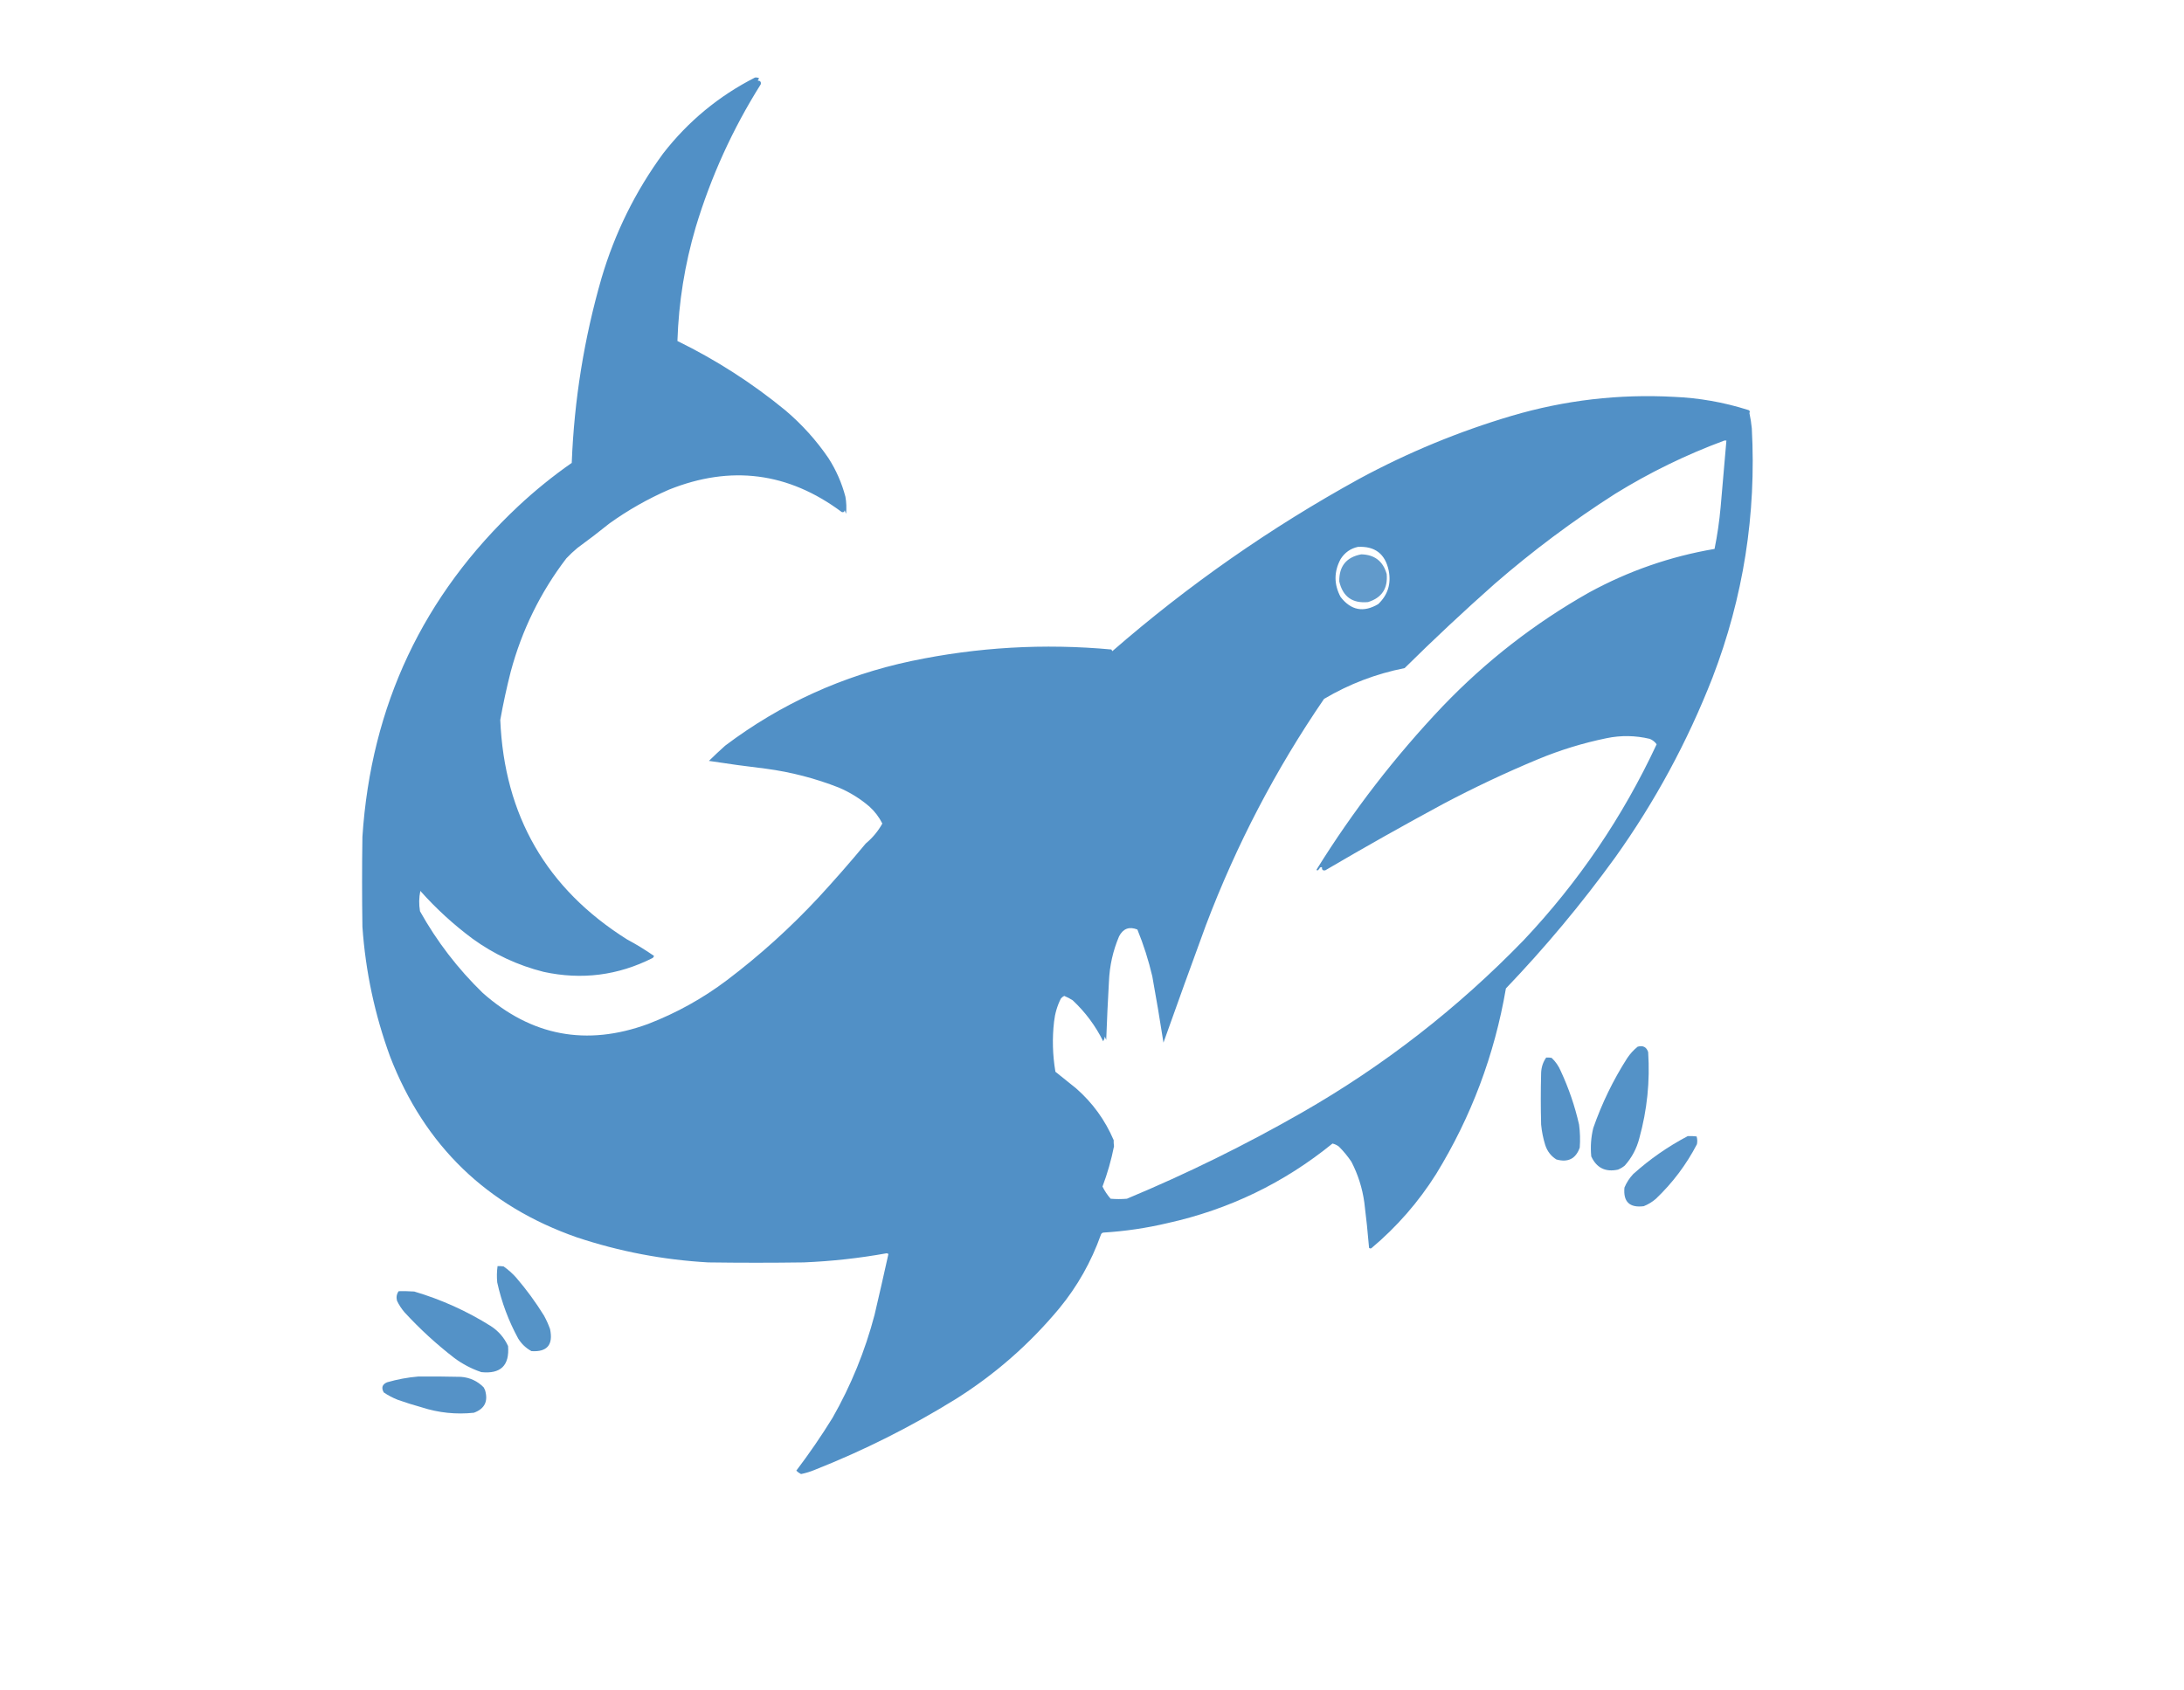 <?xml version="1.0" encoding="UTF-8"?>
<!DOCTYPE svg PUBLIC "-//W3C//DTD SVG 1.1//EN" "http://www.w3.org/Graphics/SVG/1.1/DTD/svg11.dtd">
<svg xmlns="http://www.w3.org/2000/svg" version="1.1" width="3224px" height="2496px" style="shape-rendering:geometricPrecision; text-rendering:geometricPrecision; image-rendering:optimizeQuality; fill-rule:evenodd; clip-rule:evenodd" xmlns:xlink="http://www.w3.org/1999/xlink">
<g><path style="opacity:0.994" fill="#5190c6" d="M 1114.5,114.5 C 1116.6,114.201 1118.6,114.534 1120.5,115.5C 1119.96,116.748 1119.29,117.915 1118.5,119C 1122.29,119.12 1123.79,120.954 1123,124.5C 1081.55,190.401 1049.55,260.734 1027,335.5C 1010.85,390.378 1001.85,446.378 1000,503.5C 1057.29,531.545 1110.46,565.711 1159.5,606C 1183.94,626.763 1205.11,650.263 1223,676.5C 1234.32,694.15 1242.66,713.15 1248,733.5C 1249.45,741.786 1249.79,750.119 1249,758.5C 1248.14,756.913 1247.47,755.246 1247,753.5C 1246.39,756.032 1244.89,756.865 1242.5,756C 1163.83,697.374 1078.83,686.374 987.5,723C 956.281,736.602 926.947,753.269 899.5,773C 884.118,785.383 868.451,797.383 852.5,809C 846.698,813.8 841.198,818.967 836,824.5C 797.807,874.556 770.474,930.223 754,991.5C 747.951,1015.19 742.785,1039.02 738.5,1063C 744.419,1204.24 806.753,1312.24 925.5,1387C 939.37,1394.43 952.704,1402.59 965.5,1411.5C 965.081,1412.67 964.415,1413.67 963.5,1414.5C 912.345,1440.36 858.678,1447.19 802.5,1435C 764.255,1425.37 729.255,1409.04 697.5,1386C 669.482,1365.15 643.815,1341.65 620.5,1315.5C 618.444,1325.37 618.277,1335.37 620,1345.5C 644.898,1390.08 675.731,1430.25 712.5,1466C 784.471,1529.86 865.805,1545.19 956.5,1512C 998.726,1495.73 1037.73,1474.06 1073.5,1447C 1121.62,1410.57 1166.45,1370.07 1208,1325.5C 1232.08,1299.43 1255.41,1272.76 1278,1245.5C 1288.08,1237.1 1296.25,1227.27 1302.5,1216C 1297.77,1206.58 1291.44,1198.25 1283.5,1191C 1269.98,1179.4 1254.98,1170.07 1238.5,1163C 1203.65,1149.29 1167.65,1139.95 1130.5,1135C 1102.42,1131.66 1074.42,1127.82 1046.5,1123.5C 1054.32,1115.84 1062.32,1108.34 1070.5,1101C 1152.59,1039.14 1244.26,997.47 1345.5,976C 1442.97,955.543 1541.31,949.876 1640.5,959C 1641.13,959.75 1641.63,960.584 1642,961.5C 1754.33,863.735 1875.83,778.901 2006.5,707C 2078.27,668.188 2153.27,637.188 2231.5,614C 2309.89,590.868 2389.89,581.535 2471.5,586C 2508.35,587.587 2544.35,593.92 2579.5,605C 2582.71,605.625 2583.71,607.291 2582.5,610C 2584.11,617.386 2585.28,624.886 2586,632.5C 2592.86,759.311 2573.53,881.977 2528,1000.5C 2490.85,1095.49 2442.85,1184.16 2384,1266.5C 2334.86,1334.34 2281.19,1398.68 2223,1459.5C 2206.19,1557.61 2171.86,1648.94 2120,1733.5C 2093.93,1774.91 2062.1,1811.41 2024.5,1843C 2023.22,1843.68 2022.05,1843.52 2021,1842.5C 2019.13,1820.12 2016.8,1797.79 2014,1775.5C 2011.08,1754.4 2004.75,1734.4 1995,1715.5C 1989.59,1707.42 1983.42,1699.92 1976.5,1693C 1973.64,1690.82 1970.47,1689.32 1967,1688.5C 1895.47,1746.68 1814.3,1785.84 1723.5,1806C 1692.23,1813.38 1660.56,1818.05 1628.5,1820C 1626.67,1820.5 1625.5,1821.67 1625,1823.5C 1610.83,1863.2 1590.49,1899.2 1564,1931.5C 1519.85,1984.67 1468.68,2029.5 1410.5,2066C 1344.73,2106.72 1275.73,2141.39 1203.5,2170C 1196.72,2172.87 1189.72,2175.04 1182.5,2176.5C 1179.93,2175.28 1177.6,2173.62 1175.5,2171.5C 1194.57,2146.37 1212.4,2120.37 1229,2093.5C 1256.29,2045.58 1276.96,1994.91 1291,1941.5C 1298.03,1911.53 1304.86,1881.53 1311.5,1851.5C 1310.67,1851.17 1309.83,1850.83 1309,1850.5C 1268.49,1857.8 1227.65,1862.3 1186.5,1864C 1139.5,1864.67 1092.5,1864.67 1045.5,1864C 979.169,1860.28 914.502,1847.95 851.5,1827C 718.688,1780.52 626.854,1691.69 576,1560.5C 553.259,1498.46 539.592,1434.46 535,1368.5C 534.333,1324.17 534.333,1279.83 535,1235.5C 547.77,1041.82 624.604,878.985 765.5,747C 790.219,723.938 816.386,702.771 844,683.5C 847.591,590.692 862.258,499.692 888,410.5C 907.763,343.643 938.096,282.31 979,226.5C 1015.95,179.034 1061.12,141.7 1114.5,114.5 Z M 2545.5,650.5 C 2546.5,650.5 2547.5,650.5 2548.5,650.5C 2545.62,683.155 2542.79,715.822 2540,748.5C 2538.14,769.369 2535.14,790.036 2531,810.5C 2465.61,821.629 2403.78,843.129 2345.5,875C 2265.66,920.133 2193.82,975.966 2130,1042.5C 2059.48,1116.79 1997.31,1197.29 1943.5,1284C 1943.83,1284.5 1944.17,1285 1944.5,1285.5C 1946.36,1284.47 1947.69,1282.97 1948.5,1281C 1949.45,1280.52 1950.45,1280.35 1951.5,1280.5C 1951.19,1284.33 1952.86,1285.83 1956.5,1285C 2013.85,1251.32 2071.85,1218.65 2130.5,1187C 2176.17,1162.83 2222.84,1140.83 2270.5,1121C 2303.17,1107.44 2336.84,1097.11 2371.5,1090C 2392.82,1085.56 2414.15,1085.9 2435.5,1091C 2439.64,1092.73 2442.98,1095.39 2445.5,1099C 2395.49,1206.25 2329.99,1302.75 2249,1388.5C 2151.56,1489 2042.39,1573.84 1921.5,1643C 1838.18,1690.66 1752.18,1732.99 1663.5,1770C 1655.5,1770.67 1647.5,1770.67 1639.5,1770C 1634.69,1764.52 1630.69,1758.52 1627.5,1752C 1634.79,1732.68 1640.46,1712.84 1644.5,1692.5C 1644.08,1689.63 1643.91,1686.63 1644,1683.5C 1631.36,1653.85 1612.86,1628.35 1588.5,1607C 1578.33,1598.83 1568.17,1590.67 1558,1582.5C 1553.81,1557.79 1553.15,1533.12 1556,1508.5C 1557.33,1496.52 1560.66,1485.19 1566,1474.5C 1567.38,1472.79 1569.04,1471.45 1571,1470.5C 1575.37,1472.27 1579.54,1474.44 1583.5,1477C 1602.19,1494.51 1617.19,1514.68 1628.5,1537.5C 1629.79,1535.34 1630.62,1533.01 1631,1530.5C 1631.47,1532.25 1632.14,1533.91 1633,1535.5C 1634.03,1506.82 1635.37,1478.15 1637,1449.5C 1637.93,1426.2 1642.93,1403.87 1652,1382.5C 1657.99,1371.06 1666.99,1367.73 1679,1372.5C 1688.13,1394.89 1695.46,1417.89 1701,1441.5C 1706.92,1474.12 1712.42,1506.79 1717.5,1539.5C 1738.03,1481.74 1758.87,1424.07 1780,1366.5C 1825.02,1247.61 1883.18,1136.11 1954.5,1032C 1991.57,1010.03 2031.24,994.866 2073.5,986.5C 2116.75,943.745 2161.09,902.245 2206.5,862C 2262.62,813.284 2321.95,768.951 2384.5,729C 2435.56,697.47 2489.23,671.304 2545.5,650.5 Z M 2004.5,807.5 C 2029.67,806.173 2044.84,817.839 2050,842.5C 2053.84,861.98 2048.67,878.48 2034.5,892C 2012.84,904.791 1994.34,901.291 1979,881.5C 1969,862.833 1969,844.167 1979,825.5C 1985.1,815.886 1993.6,809.886 2004.5,807.5 Z"/></g>
<g><path style="opacity:0.905" fill="#5190c6" d="M 2009.5,818.5 C 2029.16,818.997 2041.66,828.664 2047,847.5C 2048.97,868.841 2039.8,882.674 2019.5,889C 1996.35,891.172 1982.19,881.005 1977,858.5C 1976.69,835.989 1987.52,822.656 2009.5,818.5 Z"/></g>
<g><path style="opacity:0.979" fill="#5190c6" d="M 2417.5,1545.5 C 2425.42,1543.3 2430.58,1545.97 2433,1553.5C 2435.82,1596.57 2431.49,1638.9 2420,1680.5C 2416.09,1695.82 2408.92,1709.32 2398.5,1721C 2395.5,1723.5 2392.16,1725.5 2388.5,1727C 2370,1731 2356.83,1724.5 2349,1707.5C 2347.61,1693.29 2348.61,1679.29 2352,1665.5C 2364.68,1629.15 2381.34,1594.81 2402,1562.5C 2406.32,1556.01 2411.49,1550.35 2417.5,1545.5 Z"/></g>
<g><path style="opacity:0.975" fill="#5190c6" d="M 2282.5,1561.5 C 2285.19,1561.34 2287.85,1561.5 2290.5,1562C 2296.36,1567.54 2300.86,1574.04 2304,1581.5C 2315.79,1606.86 2324.79,1633.19 2331,1660.5C 2332.52,1671.79 2332.86,1683.12 2332,1694.5C 2326.18,1711 2314.68,1716.83 2297.5,1712C 2289.44,1706.93 2283.94,1699.76 2281,1690.5C 2277.97,1680.71 2275.97,1670.71 2275,1660.5C 2274.33,1635.17 2274.33,1609.83 2275,1584.5C 2275.23,1575.99 2277.73,1568.32 2282.5,1561.5 Z"/></g>
<g><path style="opacity:0.967" fill="#5190c6" d="M 2491.5,1677.5 C 2495.85,1677.33 2500.18,1677.5 2504.5,1678C 2505.63,1681.74 2505.79,1685.58 2505,1689.5C 2489.33,1719.64 2469.17,1746.48 2444.5,1770C 2439.17,1774.67 2433.17,1778.34 2426.5,1781C 2405.5,1783.66 2396,1774.5 2398,1753.5C 2401.12,1746.05 2405.45,1739.38 2411,1733.5C 2435.53,1711.46 2462.36,1692.8 2491.5,1677.5 Z"/></g>
<g><path style="opacity:0.969" fill="#5190c6" d="M 734.5,1869.5 C 737.518,1869.34 740.518,1869.5 743.5,1870C 750.262,1874.76 756.429,1880.26 762,1886.5C 777.133,1904.1 790.8,1922.77 803,1942.5C 806.549,1948.93 809.549,1955.6 812,1962.5C 816.871,1985.7 807.704,1996.53 784.5,1995C 776.382,1990.55 769.882,1984.38 765,1976.5C 750.729,1950.36 740.396,1922.69 734,1893.5C 733.23,1885.45 733.397,1877.45 734.5,1869.5 Z"/></g>
<g><path style="opacity:0.977" fill="#5190c6" d="M 588.5,1906.5 C 596.174,1906.33 603.841,1906.5 611.5,1907C 651.554,1918.86 689.22,1935.86 724.5,1958C 735.873,1965.37 744.373,1975.2 750,1987.5C 752.308,2016.19 739.141,2029.03 710.5,2026C 696.009,2021.09 682.675,2014.09 670.5,2005C 644.148,1984.65 619.648,1962.15 597,1937.5C 592.586,1932.34 588.919,1926.68 586,1920.5C 584.718,1915.29 585.551,1910.63 588.5,1906.5 Z"/></g>
<g><path style="opacity:0.975" fill="#5190c6" d="M 617.5,2032.5 C 638.503,2032.33 659.503,2032.5 680.5,2033C 693.664,2034 704.831,2039.17 714,2048.5C 714.667,2049.83 715.333,2051.17 716,2052.5C 720.952,2069.09 715.452,2080.26 699.5,2086C 673.247,2088.77 647.581,2086.1 622.5,2078C 610.711,2074.74 599.044,2071.07 587.5,2067C 580.058,2064.11 573.058,2060.45 566.5,2056C 562.567,2049.04 564.234,2044.04 571.5,2041C 586.681,2036.62 602.015,2033.79 617.5,2032.5 Z"/></g>
</svg>
